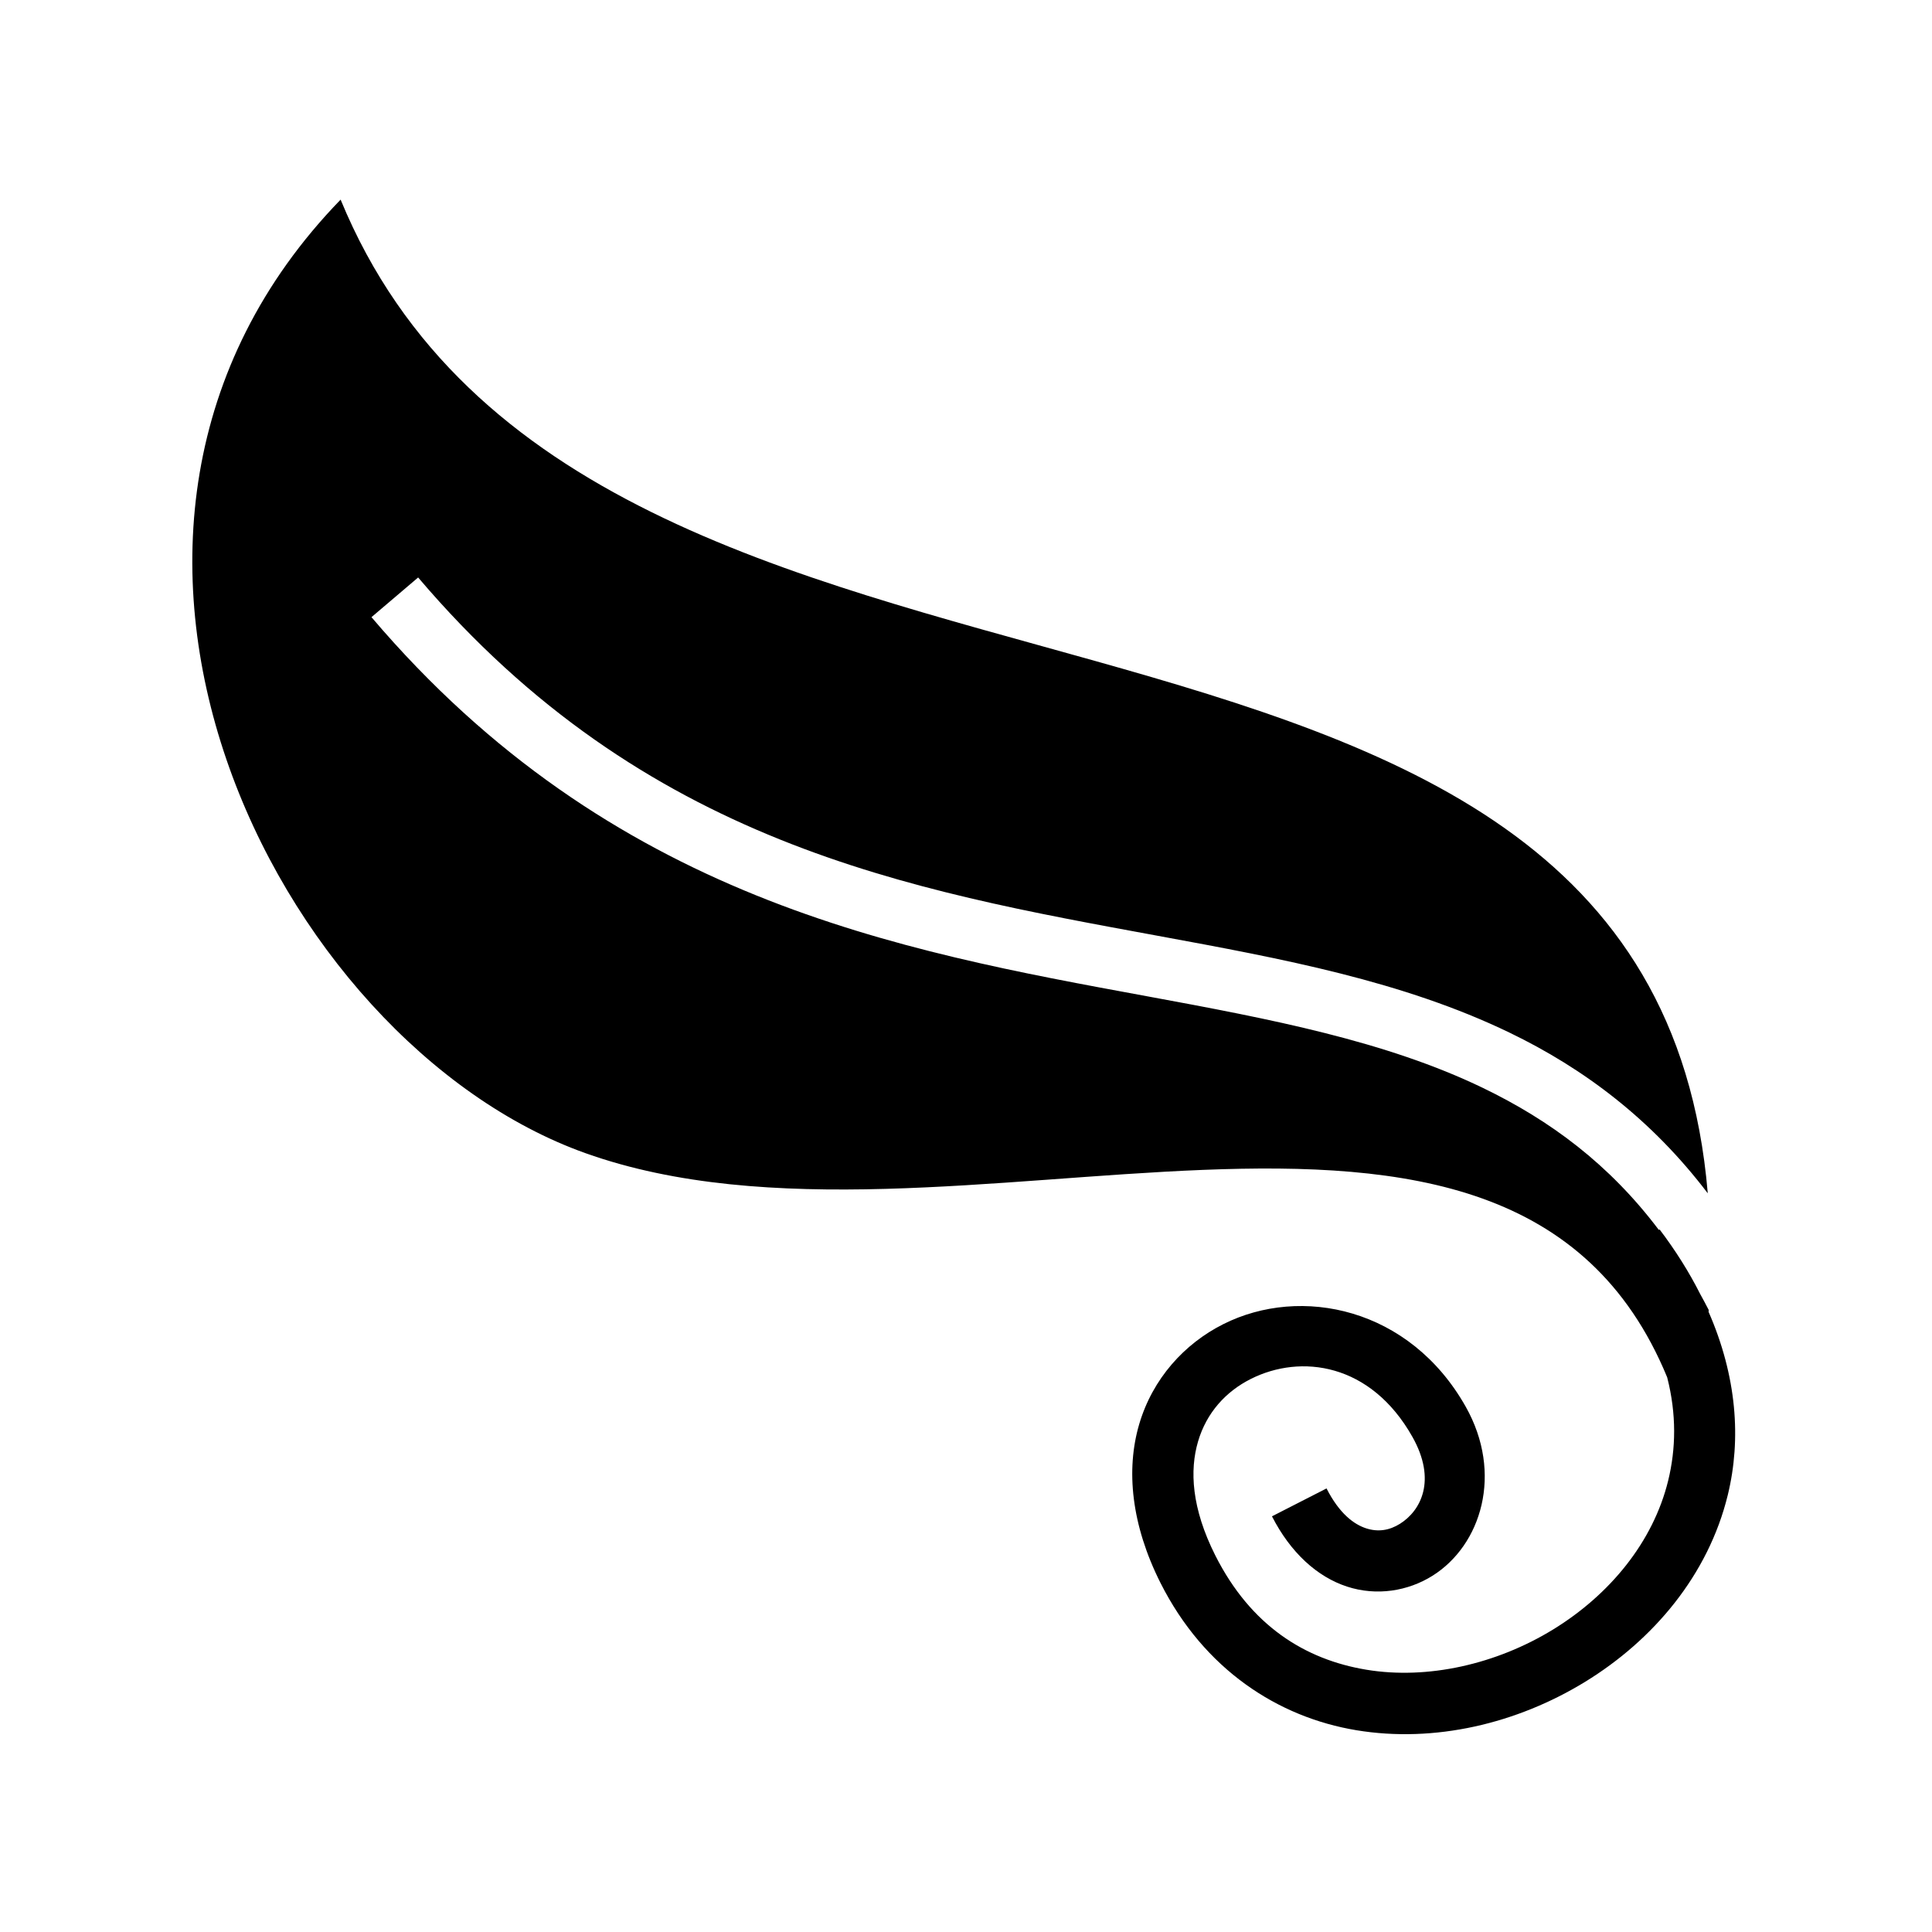 <svg xmlns="http://www.w3.org/2000/svg" width="100%" height="100%" viewBox="0 0 588.8 588.8"><path d="M103.806 60.838C5.788 161.863 84.1 317.785 178.4 351.43c110.753 39.518 281.45-48.678 329.688 68.314 2.887 11.273 2.674 21.795 0.312 31.47-4.584 18.77-17.86 34.842-35.094 45.405-17.233 10.562-38.186 15.343-56.875 12.25-18.688-3.095-35.237-13.374-46.06-34.845-7.256-14.418-7.834-25.936-5.25-34.72 2.582-8.782 8.476-15.232 16.092-19.06 15.233-7.66 36.52-4.87 49.22 17.624 7.496 13.276 2.582 22.546-3.782 26.53-3.182 1.992-6.634 2.58-10.313 1.375-3.678-1.206-8.1-4.4-12.062-12.156l-16.625 8.5c5.66 11.08 13.76 18.427 22.844 21.405 9.084 2.978 18.624 1.375 26.062-3.28 14.877-9.314 21.654-31.144 10.125-51.564-17.02-30.146-50.187-37.035-73.874-25.124-11.843 5.956-21.537 16.6-25.625 30.5-4.087 13.9-2.42 30.645 6.5 48.375 13.307 26.393 35.835 40.927 59.69 44.876 23.852 3.95 48.938-2.013 69.717-14.75 20.78-12.736 37.512-32.51 43.47-56.906 4.178-17.11 2.728-36.26-5.844-55.844 0.012-0.196 0.02-0.397 0.03-0.594-0.86-1.67-1.738-3.302-2.624-4.906-3.296-6.525-7.39-13.095-12.345-19.625l-0.22 0.158c-15.118-20.04-33.1-33.376-53.624-43.282-29.513-14.245-64.506-20.966-102.374-27.937-75.736-13.944-163.31-29.618-236.344-115.533l14.22-12.093c69.026 81.2 149.666 95.258 225.5 109.22 37.916 6.98 74.522 13.763 107.124 29.5 22.7 10.955 43.322 26.472 60.406 48.967C502.498 150.356 179.76 245.386 103.806 60.84z" /></svg>